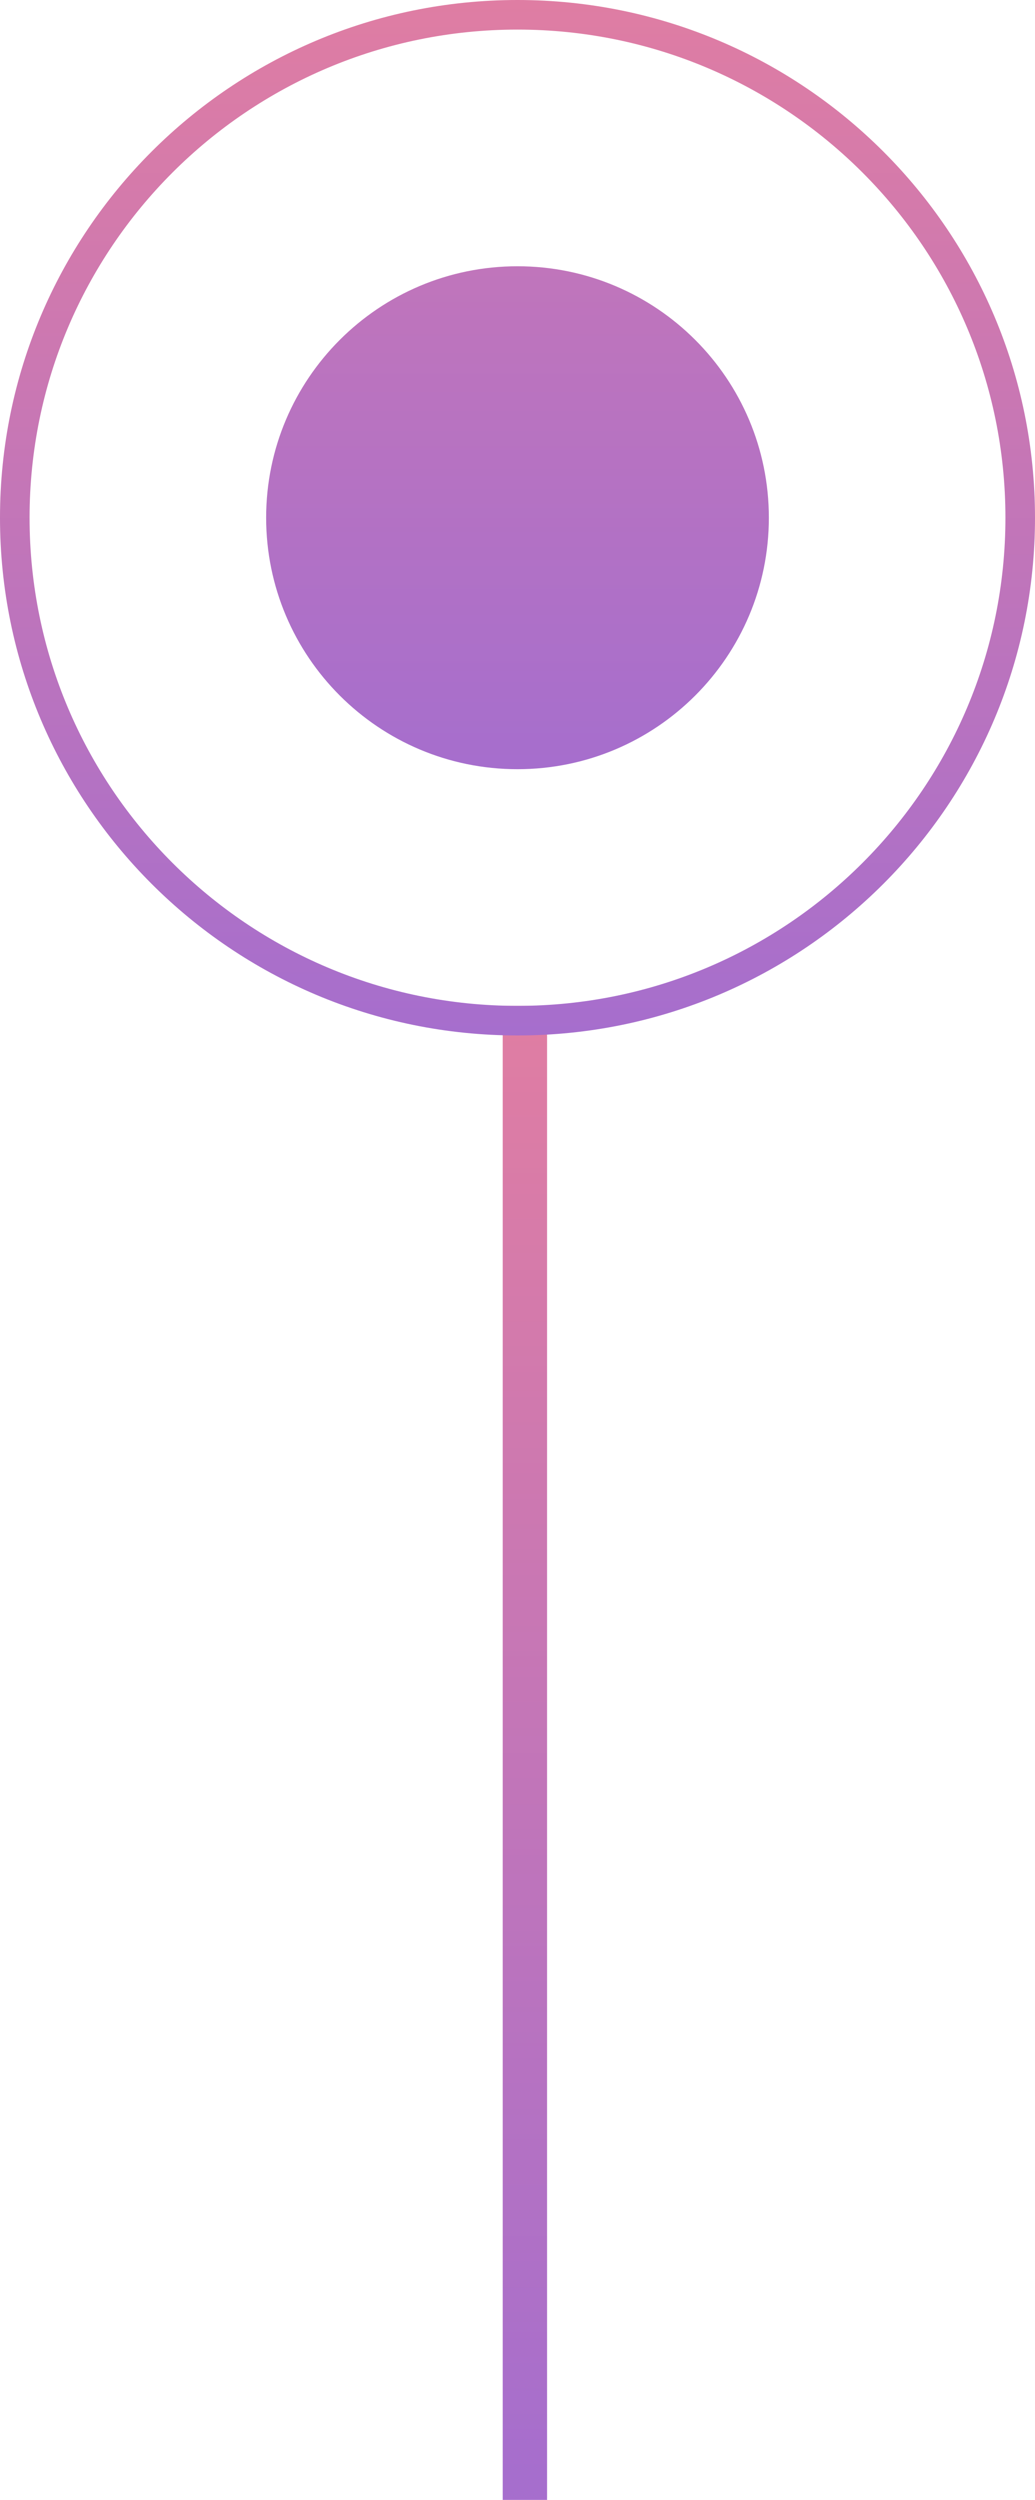 <svg width="70" height="169" viewBox="0 0 70 169" fill="none" xmlns="http://www.w3.org/2000/svg">
<path fill-rule="evenodd" clip-rule="evenodd" d="M37 68L37 169L34 169L34 68L37 68Z" fill="url(#paint0_linear)"/>
<path fill-rule="evenodd" clip-rule="evenodd" d="M35 68C53.225 68 68 53.225 68 35C68 16.775 53.225 2 35 2C16.775 2 2 16.775 2 35C2 53.225 16.775 68 35 68ZM35 70C54.33 70 70 54.33 70 35C70 15.67 54.33 0 35 0C15.67 0 0 15.67 0 35C0 54.33 15.67 70 35 70Z" fill="url(#paint1_linear)"/>
<path d="M52 35C52 44.389 44.389 52 35 52C25.611 52 18 44.389 18 35C18 25.611 25.611 18 35 18C44.389 18 52 25.611 52 35Z" fill="url(#paint2_linear)"/>
<defs>
<linearGradient id="paint0_linear" x1="36" y1="69.53" x2="36" y2="167.47" gradientUnits="userSpaceOnUse">
<stop stop-color="#DF7DA3"/>
<stop offset="1" stop-color="#A66ECD"/>
</linearGradient>
<linearGradient id="paint1_linear" x1="35" y1="0" x2="35" y2="70" gradientUnits="userSpaceOnUse">
<stop stop-color="#DF7DA3"/>
<stop offset="1" stop-color="#A66ECD"/>
</linearGradient>
<linearGradient id="paint2_linear" x1="35" y1="18" x2="35" y2="52" gradientUnits="userSpaceOnUse">
<stop stop-color="#C075BB"/>
<stop offset="1" stop-color="#A66ECD"/>
</linearGradient>
</defs>
</svg>
